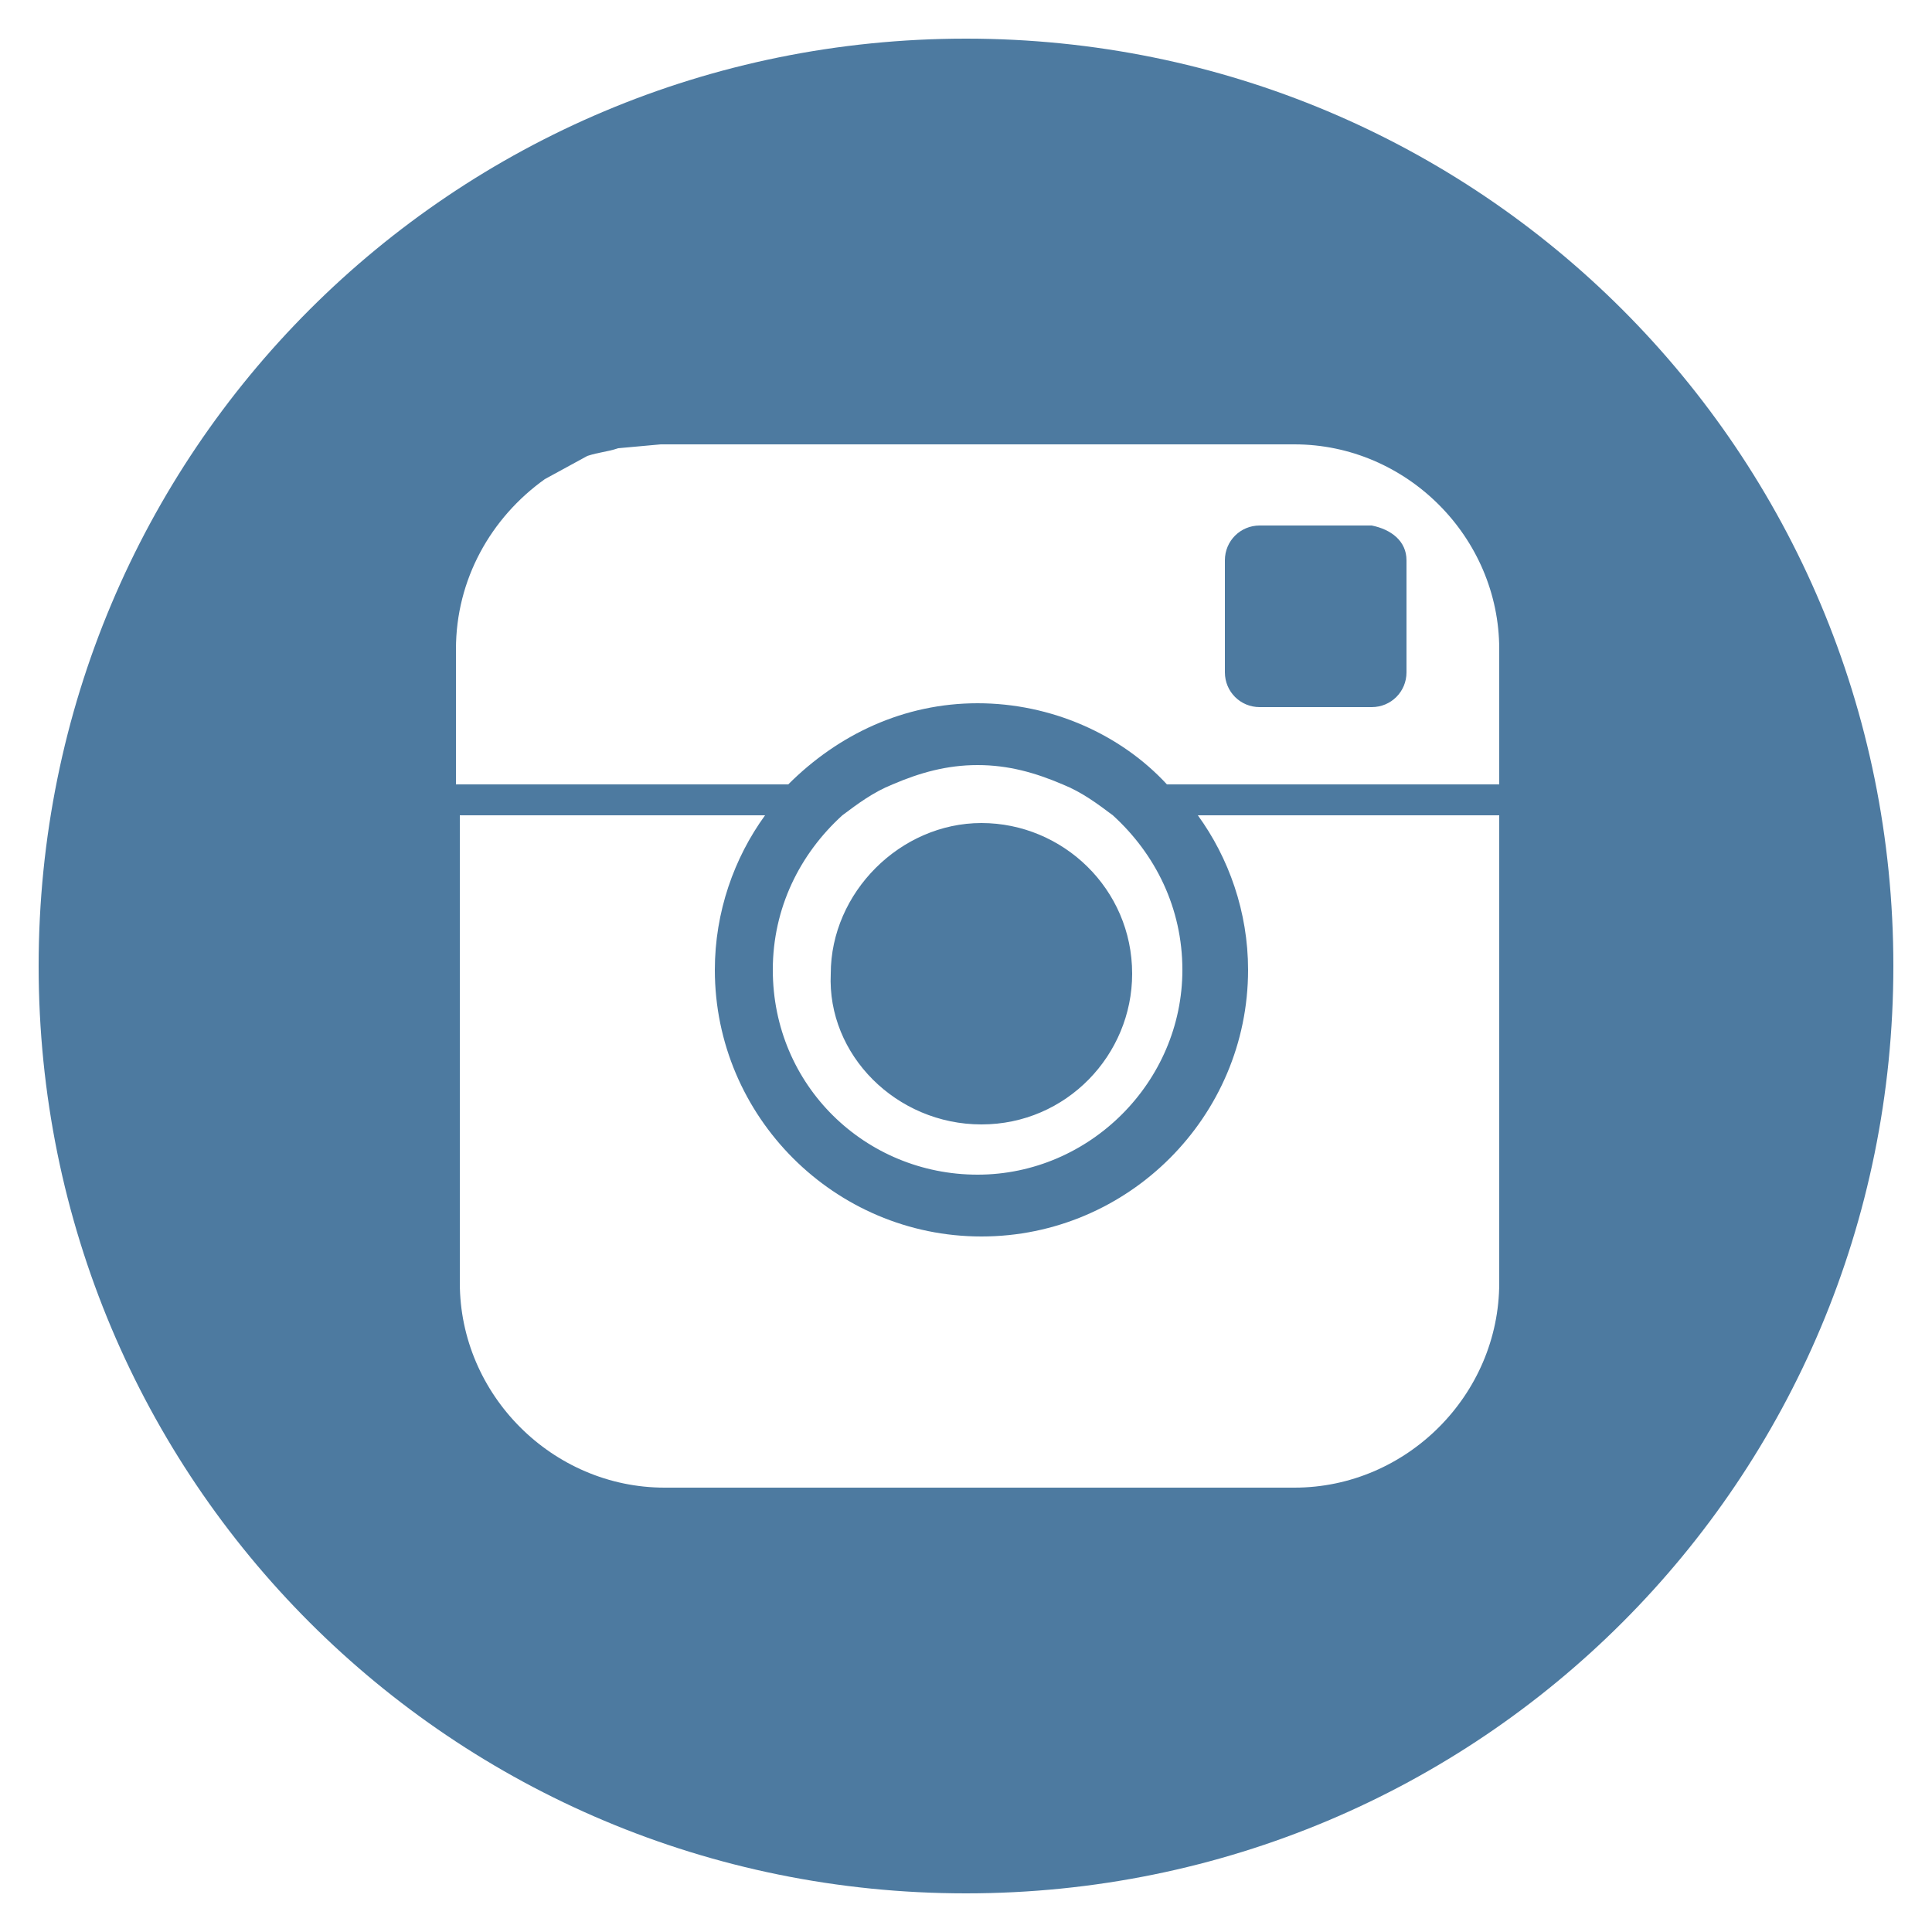 <?xml version="1.0" encoding="utf-8"?>
<!-- Generator: Adobe Illustrator 18.0.0, SVG Export Plug-In . SVG Version: 6.00 Build 0)  -->
<!DOCTYPE svg PUBLIC "-//W3C//DTD SVG 1.1//EN" "http://www.w3.org/Graphics/SVG/1.1/DTD/svg11.dtd">
<svg version="1.1" id="Layer_1" xmlns="http://www.w3.org/2000/svg" xmlns:xlink="http://www.w3.org/1999/xlink" x="0px" y="0px"
	 viewBox="0 0 50 50" enable-background="new 0 0 50 50" xml:space="preserve">
<path id="instagram-circle-icon_1_" fill="#4D7AA0" d="M36.4,14.5v2.9c0,0.5-0.4,0.9-0.9,0.9h-2.9c-0.5,0-0.9-0.4-0.9-0.9v-2.9
	c0-0.5,0.4-0.9,0.9-0.9h2.9C36,13.7,36.4,14,36.4,14.5z M25.4,29.1c2.2,0,3.9-1.8,3.9-3.9c0-2.2-1.8-3.9-3.9-3.9s-3.9,1.8-3.9,3.9
	C21.4,27.3,23.2,29.1,25.4,29.1z M49,25c0,13.3-10.7,24-24,24S1,38.3,1,25S11.7,1,25,1S49,11.7,49,25z M38.8,21.1H31
	c0.8,1.1,1.3,2.5,1.3,4c0,3.8-3.1,6.9-6.9,6.9c-3.8,0-6.9-3.1-6.9-6.9c0-1.5,0.5-2.9,1.3-4h-7.9v12.1c0,2.9,2.4,5.3,5.3,5.3h16.3
	c2.9,0,5.3-2.4,5.3-5.3C38.8,33.2,38.8,21.1,38.8,21.1z M25.3,30.4c2.9,0,5.3-2.4,5.3-5.3c0-1.6-0.7-3-1.8-4
	c-0.4-0.3-0.8-0.6-1.3-0.8c-0.7-0.3-1.4-0.5-2.2-0.5c-0.8,0-1.5,0.2-2.2,0.5c-0.5,0.2-0.9,0.5-1.3,0.8c-1.1,1-1.8,2.4-1.8,4
	C20,28.1,22.4,30.4,25.3,30.4z M38.8,16.8c0-2.9-2.4-5.3-5.3-5.3H18.9h-1.1h-0.6c0,0-0.1,0-0.1,0L16,11.6c-0.3,0.1-0.5,0.1-0.8,0.2
	l-1.1,0.6c-1.4,1-2.3,2.6-2.3,4.4v3.5h8.6c1.3-1.3,3-2.1,4.9-2.1c1.9,0,3.7,0.8,4.9,2.1h8.6V16.8L38.8,16.8z"/>
</svg>
